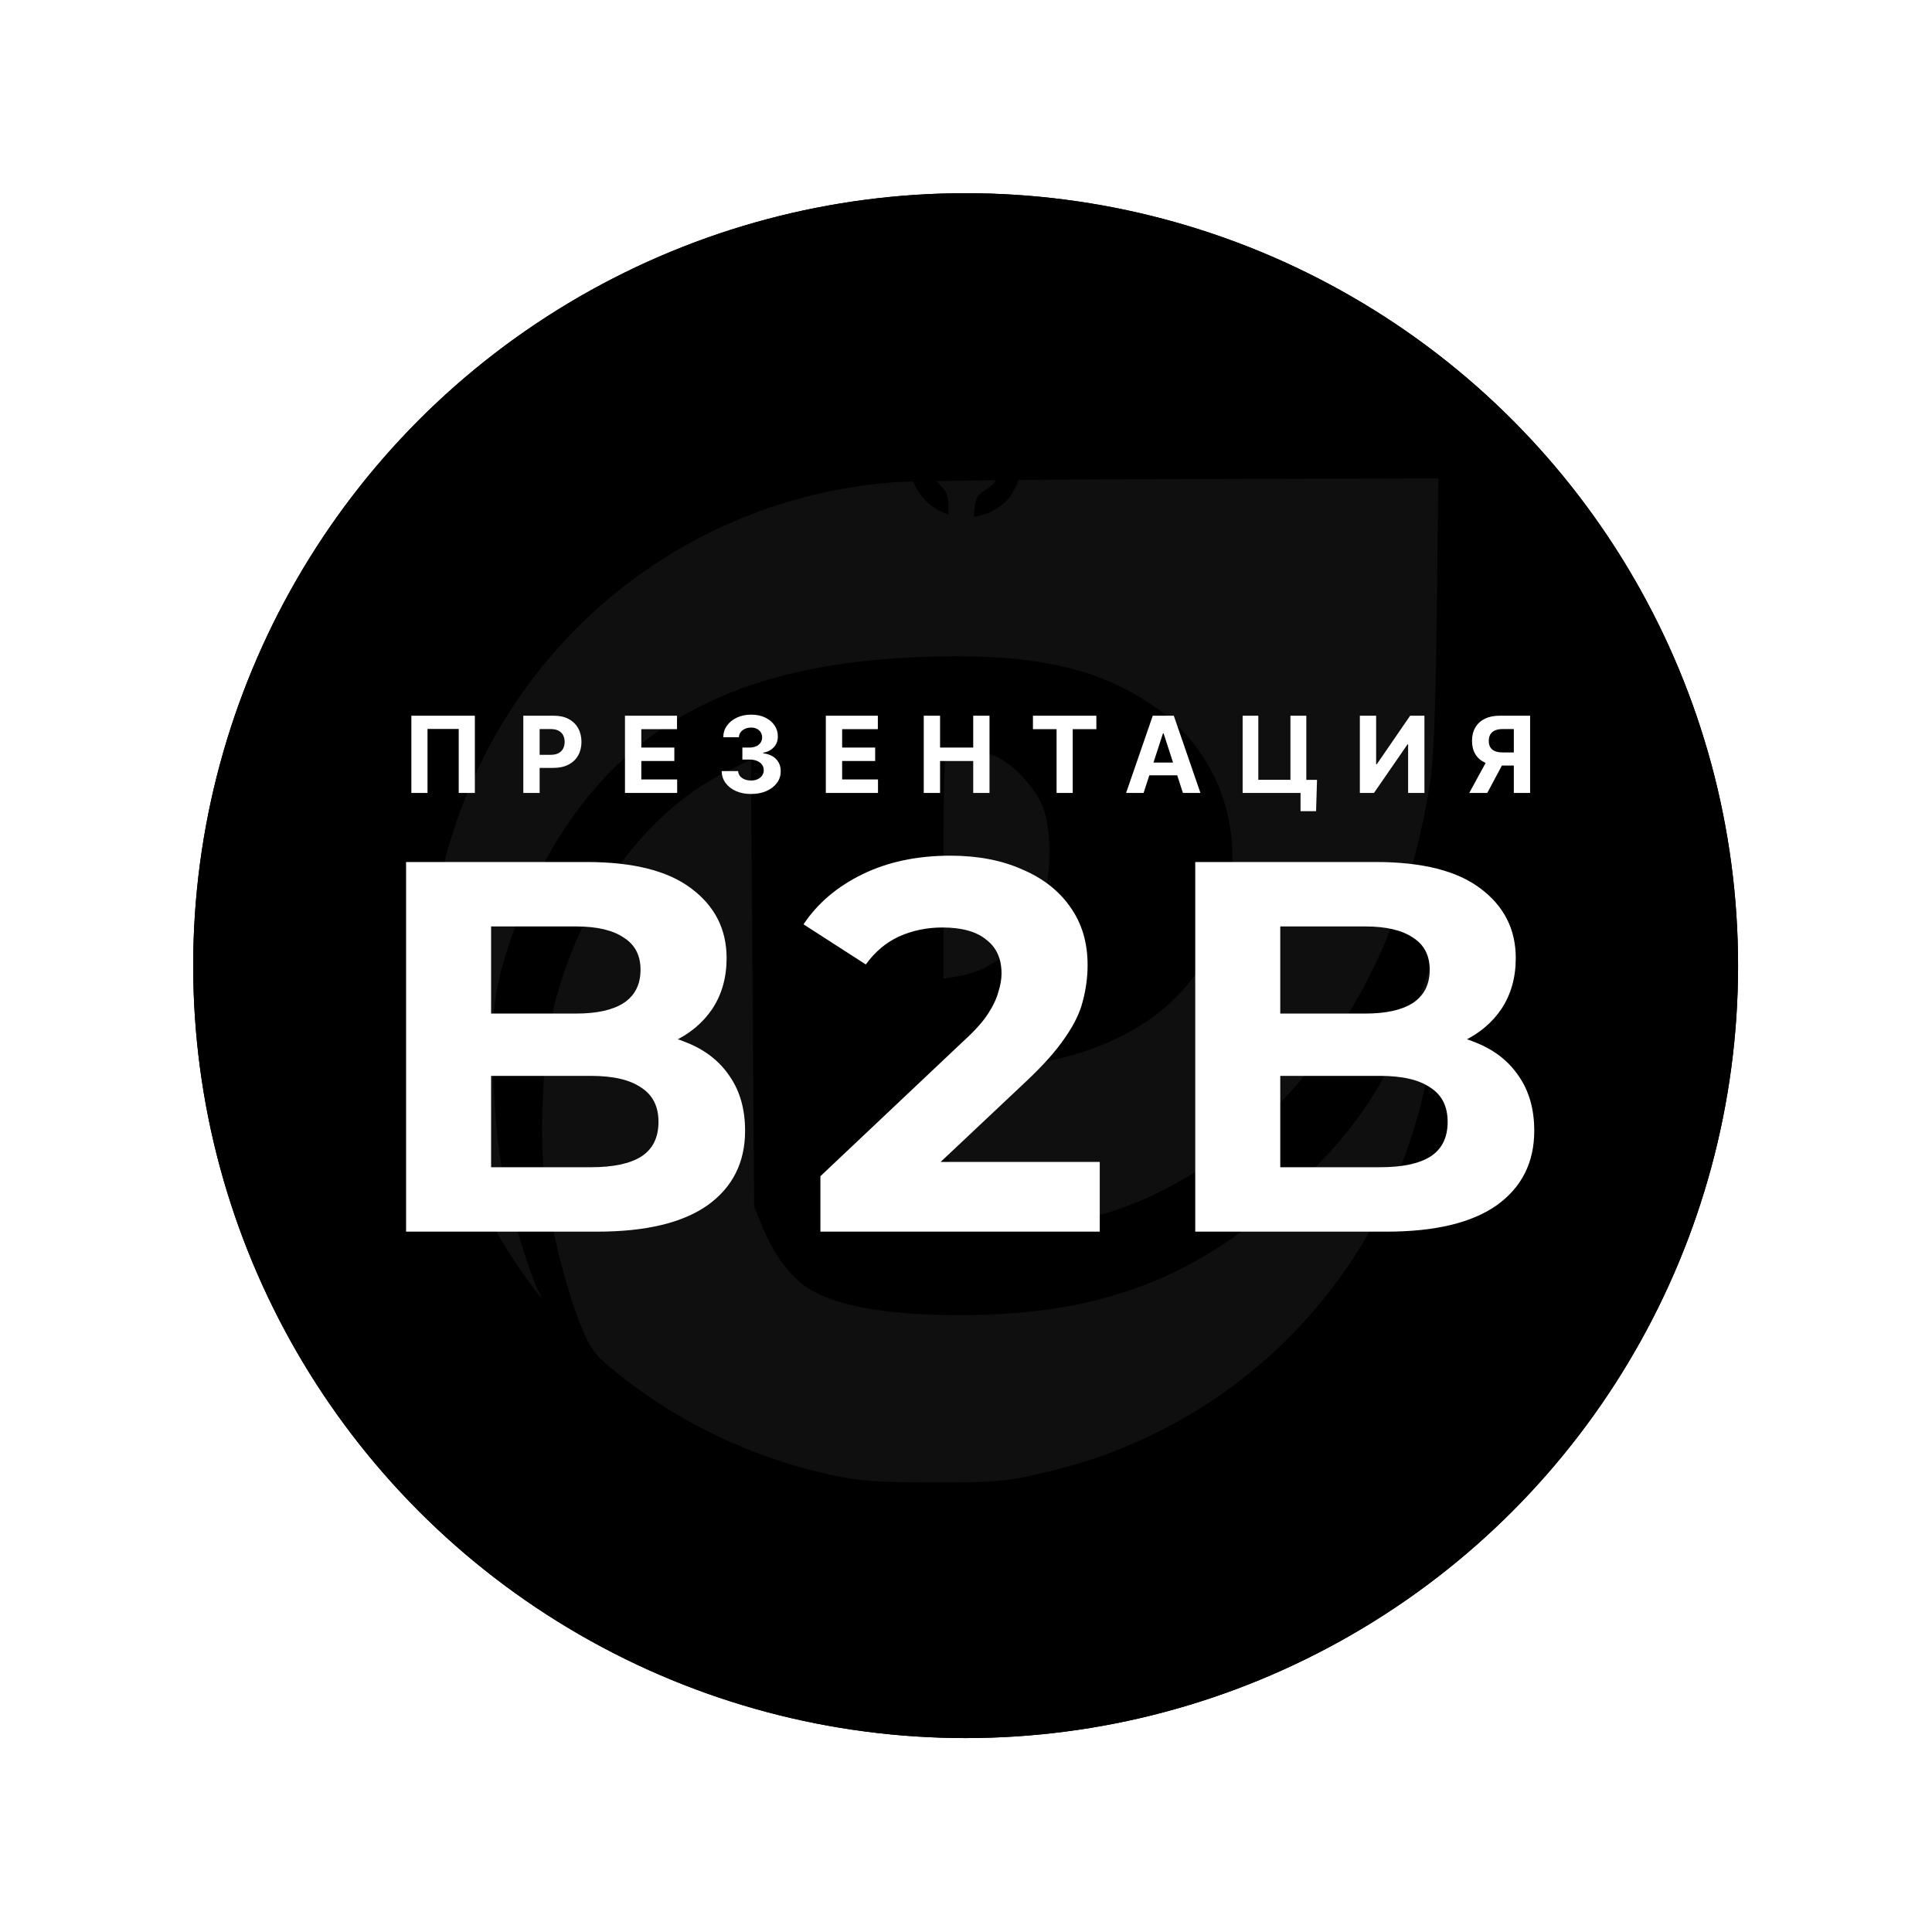 <svg width="480" height="480" viewBox="0 0 480 480" fill="none" xmlns="http://www.w3.org/2000/svg">
<g filter="url(#filter0_ddd_393_4921)">
<circle cx="239.91" cy="239.91" r="191.91" fill="black" style="fill:black;fill-opacity:1;"/>
<circle cx="239.91" cy="239.91" r="190.964" stroke="#3BC3D3" style="stroke:#3BC3D3;stroke:color(display-p3 0.231 0.765 0.828);stroke-opacity:1;" stroke-width="1.892"/>
</g>
<path opacity="0.2" fill-rule="evenodd" clip-rule="evenodd" d="M222.204 119.815C172.499 123.526 130.056 156.278 113.595 203.632C108.834 217.588 107.462 226.381 107.462 244.289C107.543 257.923 107.785 261.714 109.399 268.894C113.111 286.158 119.404 301.001 128.926 314.957C133.525 321.572 135.623 324.073 133.767 320.685C131.75 316.893 126.989 301.404 125.133 292.773C122.632 280.591 121.583 257.197 123.197 247.355C124.407 239.449 128.684 227.187 133.445 217.749C152.568 179.672 184.199 163.054 237.778 163.054C258.838 163.054 272.798 166.442 285.143 174.429C305.961 187.901 312.094 213.715 300.071 237.029C290.792 255.099 268.602 265.587 239.876 265.667H234.308L234.792 276.719C235.357 291.724 237.616 298.661 243.588 303.018C249.881 307.697 271.991 304.228 288.21 296.08C323.552 278.413 348.082 241.224 355.264 194.596C356.232 188.385 356.635 177.575 356.958 152.567L357.362 118.847L293.777 119.008C258.757 119.089 226.562 119.492 222.204 119.815ZM235.439 186.258C234.631 186.58 234.388 193.106 234.388 214.939V243.138L237.865 242.574C246.841 241.204 254.927 234.275 258.728 224.688C261.396 217.92 261.396 205.674 258.809 199.793C256.626 195.039 251.369 189.561 247.245 187.869C244.011 186.499 236.976 185.613 235.439 186.258ZM137.002 252.912C142.724 226.121 159.566 202.154 180.116 191.906L186.563 188.678L186.966 244.197L187.368 299.715L189.383 304.719C192.042 311.174 195.749 316.419 199.94 319.486C206.548 324.247 219.522 326.748 238.299 326.748C275.529 326.748 300.269 316.581 326.379 290.435C338.87 277.928 346.445 265.5 353.456 245.649L356.921 235.966V242.018C357.163 291.323 329.602 335.786 285.764 356.687C276.254 361.206 268.357 363.869 256.914 366.451C249.661 368.065 246.518 368.307 231.691 368.307C217.346 368.226 213.559 367.984 206.548 366.451C186.401 362.093 167.303 352.813 151.83 339.902C147.398 336.19 146.592 334.979 144.013 328.604C140.468 319.728 136.599 303.831 135.31 293.34C134.021 282.446 134.827 263.241 137.002 252.912Z" fill="white" fill-opacity="0.3" style="fill:white;fill-opacity:0.3;"/>
<path d="M230.014 104.231C224.474 109.795 224.474 118.816 230.014 124.38C231.648 126.022 233.582 127.181 235.642 127.847C235.754 122.719 235.389 122.354 233.11 120.045L232.886 119.815C232.746 119.675 232.606 119.529 232.452 119.374C230.845 117.732 230.093 116.105 230.14 114.402C230.144 114.256 230.154 114.106 230.172 113.946C230.322 112.633 230.929 111.512 231.443 110.686C232.26 109.368 233.806 107.834 236.169 105.985C236.454 105.76 237.048 105.295 237.631 105.591C237.785 105.671 238.14 105.919 238.122 106.515C238.112 106.891 237.944 107.43 237.734 108.11L237.641 108.42C237.136 110.053 236.552 112.211 236.478 112.562L236.464 112.614C236.426 112.778 236.384 112.975 236.375 113.205C236.347 114.219 237.174 114.983 238.832 115.471C242.325 116.503 243.091 114.556 243.208 114.158C243.329 113.745 243.582 112.722 243.829 111.727L243.904 111.422C244.114 110.587 244.324 109.724 244.488 109.119C244.693 108.364 245.062 107.965 245.59 107.937C246.122 107.904 246.547 108.27 246.856 109.03C246.888 109.119 247.724 111.216 247.893 112.117C247.897 112.154 247.911 112.215 247.925 112.281L247.93 112.304C248.051 112.905 248.322 114.275 248.28 115.767C248.248 116.926 248.037 117.934 247.659 118.793C247.281 119.651 246.725 120.355 246.001 120.899C245.529 121.251 245.104 121.547 244.759 121.781C243.124 122.902 242.451 123.367 242.138 126.125C242.064 126.749 242.012 127.5 241.984 128.415C244.945 128.007 247.804 126.665 250.083 124.376C255.622 118.811 258.971 95.303 258.971 95.303C258.971 95.303 235.553 98.666 230.014 104.231Z" fill="#C40062" style="fill:#C40062;fill:color(display-p3 0.769 0 0.384);fill-opacity:1;"/>
<path d="M100.889 306V214.165H145.757C157.302 214.165 165.96 216.352 171.733 220.725C177.593 225.098 180.523 230.87 180.523 238.042C180.523 242.853 179.342 247.051 176.981 250.637C174.619 254.135 171.383 256.846 167.272 258.771C163.162 260.695 158.439 261.657 153.104 261.657L155.596 256.278C161.369 256.278 166.485 257.24 170.946 259.164C175.406 261.001 178.861 263.756 181.31 267.429C183.846 271.103 185.115 275.607 185.115 280.942C185.115 288.814 182.01 294.98 175.8 299.44C169.59 303.813 160.45 306 148.381 306H100.889ZM122.011 289.994H146.806C152.316 289.994 156.471 289.12 159.27 287.371C162.156 285.534 163.599 282.648 163.599 278.712C163.599 274.864 162.156 272.021 159.27 270.184C156.471 268.26 152.316 267.298 146.806 267.298H120.437V251.817H143.133C148.293 251.817 152.229 250.943 154.94 249.194C157.739 247.357 159.138 244.602 159.138 240.928C159.138 237.343 157.739 234.675 154.94 232.926C152.229 231.089 148.293 230.171 143.133 230.171H122.011V289.994ZM203.829 306V292.225L239.251 258.771C242.05 256.234 244.105 253.96 245.417 251.949C246.729 249.937 247.604 248.1 248.041 246.439C248.566 244.777 248.828 243.246 248.828 241.847C248.828 238.173 247.56 235.375 245.023 233.45C242.575 231.439 238.945 230.433 234.134 230.433C230.286 230.433 226.7 231.176 223.377 232.663C220.141 234.15 217.386 236.468 215.112 239.617L199.631 229.646C203.129 224.398 208.027 220.244 214.324 217.183C220.622 214.121 227.881 212.591 236.102 212.591C242.924 212.591 248.872 213.728 253.945 216.002C259.105 218.188 263.084 221.293 265.883 225.317C268.769 229.34 270.212 234.15 270.212 239.748C270.212 242.721 269.819 245.695 269.032 248.669C268.332 251.555 266.845 254.616 264.571 257.852C262.385 261.088 259.149 264.718 254.863 268.741L225.476 296.423L221.409 288.683H273.23V306H203.829ZM296.955 306V214.165H341.823C353.368 214.165 362.027 216.352 367.799 220.725C373.659 225.098 376.589 230.87 376.589 238.042C376.589 242.853 375.409 247.051 373.047 250.637C370.686 254.135 367.449 256.846 363.339 258.771C359.228 260.695 354.505 261.657 349.17 261.657L351.663 256.278C357.435 256.278 362.552 257.24 367.012 259.164C371.473 261.001 374.927 263.756 377.376 267.429C379.913 271.103 381.181 275.607 381.181 280.942C381.181 288.814 378.076 294.98 371.866 299.44C365.657 303.813 356.517 306 344.447 306H296.955ZM318.077 289.994H342.873C348.383 289.994 352.537 289.12 355.336 287.371C358.222 285.534 359.665 282.648 359.665 278.712C359.665 274.864 358.222 272.021 355.336 270.184C352.537 268.26 348.383 267.298 342.873 267.298H316.503V251.817H339.199C344.36 251.817 348.295 250.943 351.007 249.194C353.805 247.357 355.205 244.602 355.205 240.928C355.205 237.343 353.805 234.675 351.007 232.926C348.295 231.089 344.36 230.171 339.199 230.171H318.077V289.994Z" fill="url(#paint0_linear_393_4921)" style=""/>
<path d="M117.977 177.815V197H113.967V181.112H106.211V197H102.201V177.815H117.977ZM130.017 197V177.815H137.586C139.041 177.815 140.281 178.092 141.305 178.648C142.329 179.198 143.11 179.963 143.647 180.943C144.19 181.918 144.462 183.042 144.462 184.316C144.462 185.59 144.187 186.714 143.638 187.688C143.088 188.663 142.292 189.421 141.249 189.965C140.212 190.508 138.957 190.78 137.483 190.78H132.658V187.529H136.827C137.608 187.529 138.251 187.395 138.757 187.126C139.269 186.851 139.65 186.474 139.9 185.993C140.156 185.506 140.284 184.947 140.284 184.316C140.284 183.679 140.156 183.123 139.9 182.648C139.65 182.167 139.269 181.796 138.757 181.534C138.245 181.265 137.595 181.131 136.808 181.131H134.073V197H130.017ZM155.274 197V177.815H168.202V181.159H159.331V185.73H167.537V189.075H159.331V193.656H168.24V197H155.274ZM186.584 197.262C185.185 197.262 183.939 197.022 182.846 196.541C181.759 196.054 180.901 195.386 180.27 194.536C179.645 193.681 179.324 192.694 179.305 191.576H183.389C183.414 192.044 183.567 192.457 183.848 192.813C184.136 193.162 184.517 193.434 184.991 193.628C185.466 193.821 186 193.918 186.593 193.918C187.212 193.918 187.758 193.809 188.233 193.59C188.707 193.372 189.079 193.069 189.347 192.681C189.616 192.294 189.75 191.848 189.75 191.342C189.75 190.83 189.607 190.377 189.319 189.983C189.038 189.584 188.632 189.271 188.101 189.047C187.577 188.822 186.952 188.709 186.228 188.709H184.439V185.73H186.228C186.84 185.73 187.38 185.624 187.849 185.412C188.323 185.2 188.692 184.906 188.954 184.531C189.216 184.15 189.347 183.707 189.347 183.201C189.347 182.72 189.232 182.299 189.001 181.936C188.776 181.568 188.457 181.281 188.045 181.075C187.639 180.868 187.165 180.765 186.621 180.765C186.072 180.765 185.569 180.865 185.113 181.065C184.657 181.259 184.292 181.537 184.017 181.899C183.742 182.261 183.596 182.686 183.577 183.173H179.689C179.708 182.068 180.023 181.093 180.635 180.25C181.247 179.407 182.072 178.748 183.108 178.274C184.151 177.793 185.329 177.552 186.64 177.552C187.964 177.552 189.123 177.793 190.116 178.274C191.109 178.754 191.88 179.404 192.429 180.222C192.985 181.034 193.26 181.946 193.254 182.958C193.26 184.032 192.926 184.928 192.251 185.646C191.583 186.364 190.712 186.82 189.638 187.014V187.164C191.049 187.345 192.123 187.835 192.86 188.634C193.604 189.428 193.972 190.421 193.966 191.613C193.972 192.706 193.657 193.678 193.02 194.527C192.389 195.376 191.518 196.044 190.406 196.532C189.294 197.019 188.02 197.262 186.584 197.262ZM205.172 197V177.815H218.099V181.159H209.228V185.73H217.434V189.075H209.228V193.656H218.137V197H205.172ZM229.502 197V177.815H233.558V185.73H241.793V177.815H245.84V197H241.793V189.075H233.558V197H229.502ZM256.631 181.159V177.815H272.388V181.159H266.514V197H262.505V181.159H256.631ZM284.123 197H279.777L286.4 177.815H291.627L298.241 197H293.894L289.088 182.199H288.938L284.123 197ZM283.852 189.459H294.119V192.625H283.852V189.459ZM327.211 193.759L326.976 201.534H323.117V197H321.768V193.759H327.211ZM308.728 197V177.815H312.625V193.74H320.606V177.815H324.55V197H308.728ZM337.85 177.815H341.897V189.88H342.056L350.347 177.815H353.897V197H349.841V184.925H349.7L341.363 197H337.85V177.815ZM380.152 197H376.106V181.131H373.37C372.589 181.131 371.94 181.246 371.422 181.477C370.909 181.702 370.525 182.033 370.269 182.47C370.013 182.908 369.885 183.445 369.885 184.082C369.885 184.712 370.013 185.24 370.269 185.665C370.525 186.09 370.909 186.408 371.422 186.62C371.934 186.833 372.577 186.939 373.351 186.939H377.754V190.199H372.696C371.228 190.199 369.973 189.955 368.93 189.468C367.887 188.981 367.091 188.282 366.541 187.37C365.991 186.452 365.717 185.356 365.717 184.082C365.717 182.814 365.985 181.712 366.522 180.775C367.066 179.832 367.849 179.104 368.874 178.592C369.904 178.074 371.144 177.815 372.593 177.815H380.152V197ZM369.801 188.269H374.176L369.511 197H365.033L369.801 188.269Z" fill="url(#paint1_linear_393_4921)" style=""/>
<defs>
<filter id="filter0_ddd_393_4921" x="0.697" y="0.697" width="478.426" height="478.426" filterUnits="userSpaceOnUse" color-interpolation-filters="sRGB">
<feFlood flood-opacity="0" result="BackgroundImageFix"/>
<feColorMatrix in="SourceAlpha" type="matrix" values="0 0 0 0 0 0 0 0 0 0 0 0 0 0 0 0 0 0 127 0" result="hardAlpha"/>
<feOffset/>
<feGaussianBlur stdDeviation="9.461"/>
<feComposite in2="hardAlpha" operator="out"/>
<feColorMatrix type="matrix" values="0 0 0 0 0.159 0 0 0 0 0.558 0 0 0 0 0.683 0 0 0 0.8 0"/>
<feBlend mode="normal" in2="BackgroundImageFix" result="effect1_dropShadow_393_4921"/>
<feColorMatrix in="SourceAlpha" type="matrix" values="0 0 0 0 0 0 0 0 0 0 0 0 0 0 0 0 0 0 127 0" result="hardAlpha"/>
<feOffset/>
<feGaussianBlur stdDeviation="9.461"/>
<feComposite in2="hardAlpha" operator="out"/>
<feColorMatrix type="matrix" values="0 0 0 0 0.385 0 0 0 0 0.464 0 0 0 0 0.879 0 0 0 0.2 0"/>
<feBlend mode="normal" in2="effect1_dropShadow_393_4921" result="effect2_dropShadow_393_4921"/>
<feColorMatrix in="SourceAlpha" type="matrix" values="0 0 0 0 0 0 0 0 0 0 0 0 0 0 0 0 0 0 127 0" result="hardAlpha"/>
<feOffset/>
<feGaussianBlur stdDeviation="23.651"/>
<feComposite in2="hardAlpha" operator="out"/>
<feColorMatrix type="matrix" values="0 0 0 0 0.714 0 0 0 0 0.457 0 0 0 0 0.871 0 0 0 0.4 0"/>
<feBlend mode="normal" in2="effect2_dropShadow_393_4921" result="effect3_dropShadow_393_4921"/>
<feBlend mode="normal" in="SourceGraphic" in2="effect3_dropShadow_393_4921" result="shape"/>
</filter>
<linearGradient id="paint0_linear_393_4921" x1="694.458" y1="246.215" x2="495.265" y2="-136.789" gradientUnits="userSpaceOnUse">
<stop stop-color="white" style="stop-color:white;stop-opacity:1;"/>
<stop offset="1" stop-color="white" style="stop-color:white;stop-opacity:1;"/>
</linearGradient>
<linearGradient id="paint1_linear_393_4921" x1="673.929" y1="184.443" x2="663.395" y2="88.277" gradientUnits="userSpaceOnUse">
<stop stop-color="white" style="stop-color:white;stop-opacity:1;"/>
<stop offset="1" stop-color="white" style="stop-color:white;stop-opacity:1;"/>
</linearGradient>
</defs>
</svg>
